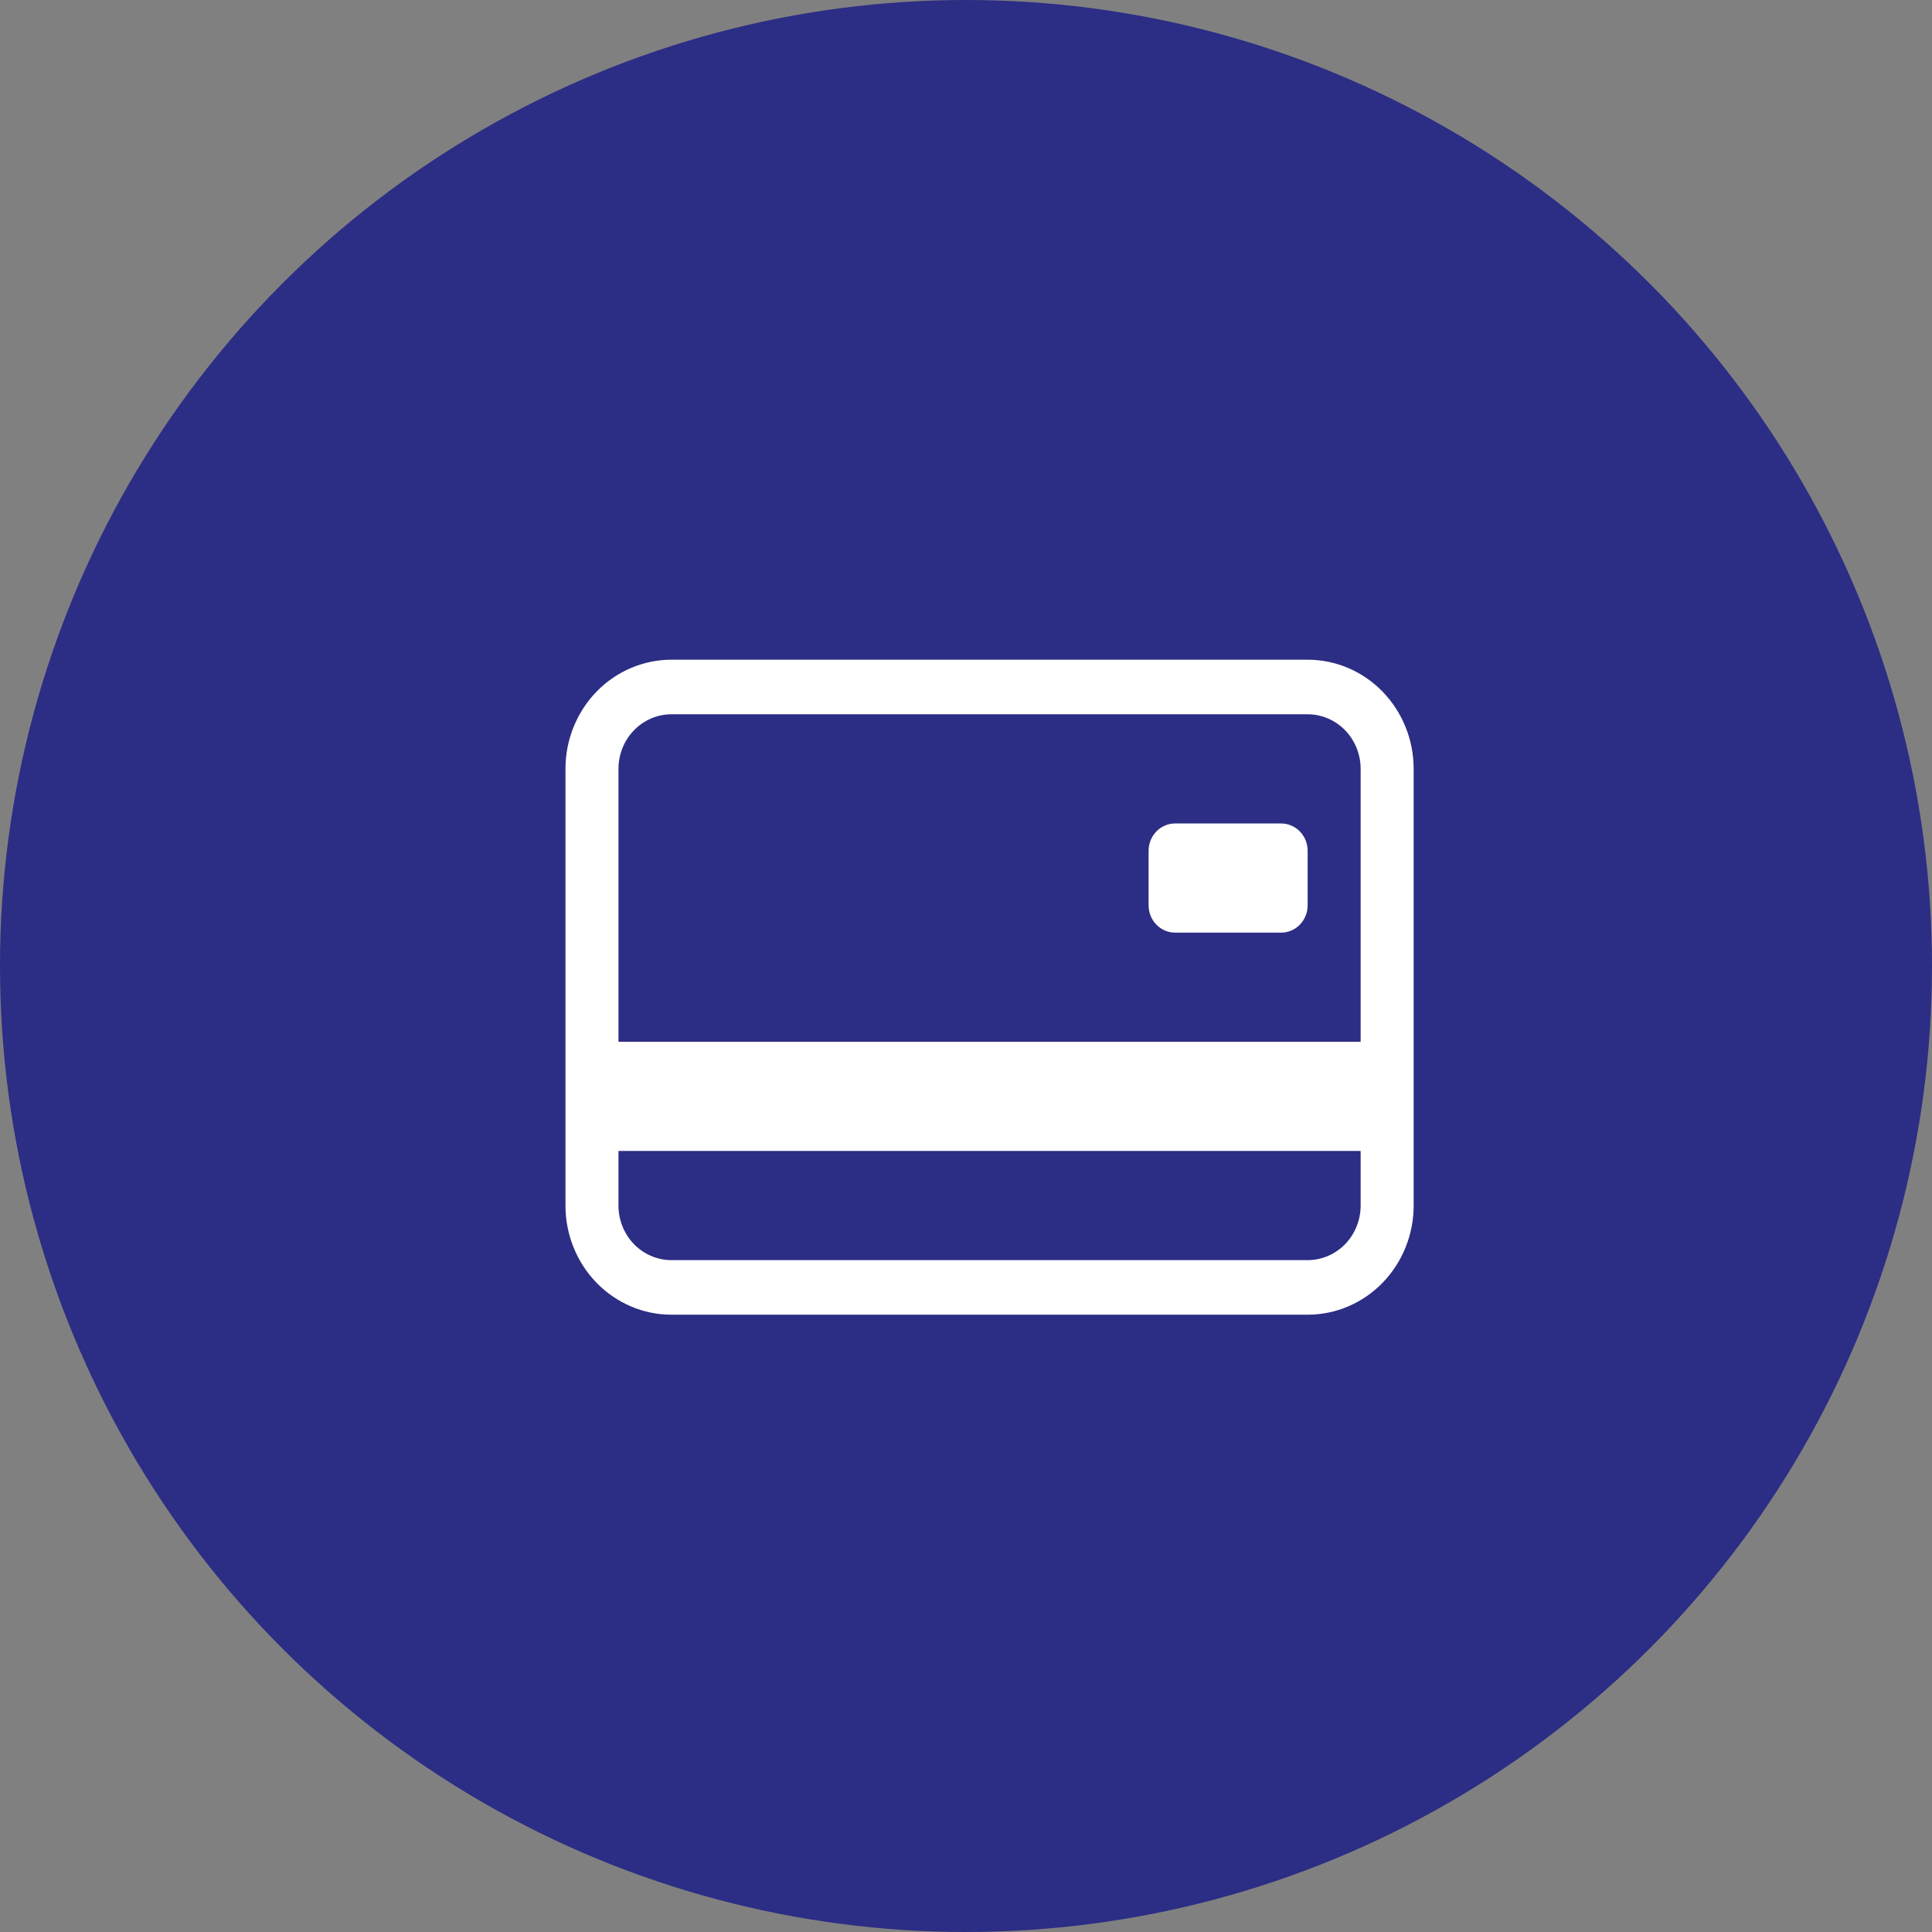 <svg width="41" height="41" viewBox="0 0 41 41" fill="none" xmlns="http://www.w3.org/2000/svg">
<rect x="0" y="0" width="41" height="41" fill="#808080" stroke="none"/>
<circle cx="20.5" cy="20.5" r="20.5" fill="#2C2D84"/>
<path d="M24.375 18.054C24.375 17.901 24.434 17.753 24.54 17.645C24.645 17.536 24.788 17.475 24.938 17.475H27.188C27.337 17.475 27.48 17.536 27.585 17.645C27.691 17.753 27.75 17.901 27.75 18.054V19.213C27.75 19.366 27.691 19.514 27.585 19.622C27.48 19.731 27.337 19.792 27.188 19.792H24.938C24.788 19.792 24.645 19.731 24.54 19.622C24.434 19.514 24.375 19.366 24.375 19.213V18.054Z" fill="white"/>
<path d="M14.25 14C13.653 14 13.081 14.244 12.659 14.678C12.237 15.113 12 15.702 12 16.317V25.584C12 26.198 12.237 26.787 12.659 27.222C13.081 27.656 13.653 27.9 14.25 27.9H27.75C28.347 27.9 28.919 27.656 29.341 27.222C29.763 26.787 30 26.198 30 25.584V16.317C30 15.702 29.763 15.113 29.341 14.678C28.919 14.244 28.347 14 27.75 14H14.25ZM28.875 16.317V22.108H13.125V16.317C13.125 16.009 13.243 15.715 13.454 15.498C13.665 15.28 13.952 15.158 14.25 15.158H27.75C28.048 15.158 28.334 15.28 28.546 15.498C28.756 15.715 28.875 16.009 28.875 16.317ZM27.75 26.742H14.25C13.952 26.742 13.665 26.62 13.454 26.403C13.243 26.185 13.125 25.891 13.125 25.584V24.425H28.875V25.584C28.875 25.891 28.756 26.185 28.546 26.403C28.334 26.62 28.048 26.742 27.75 26.742Z" fill="white"/>
</svg>
